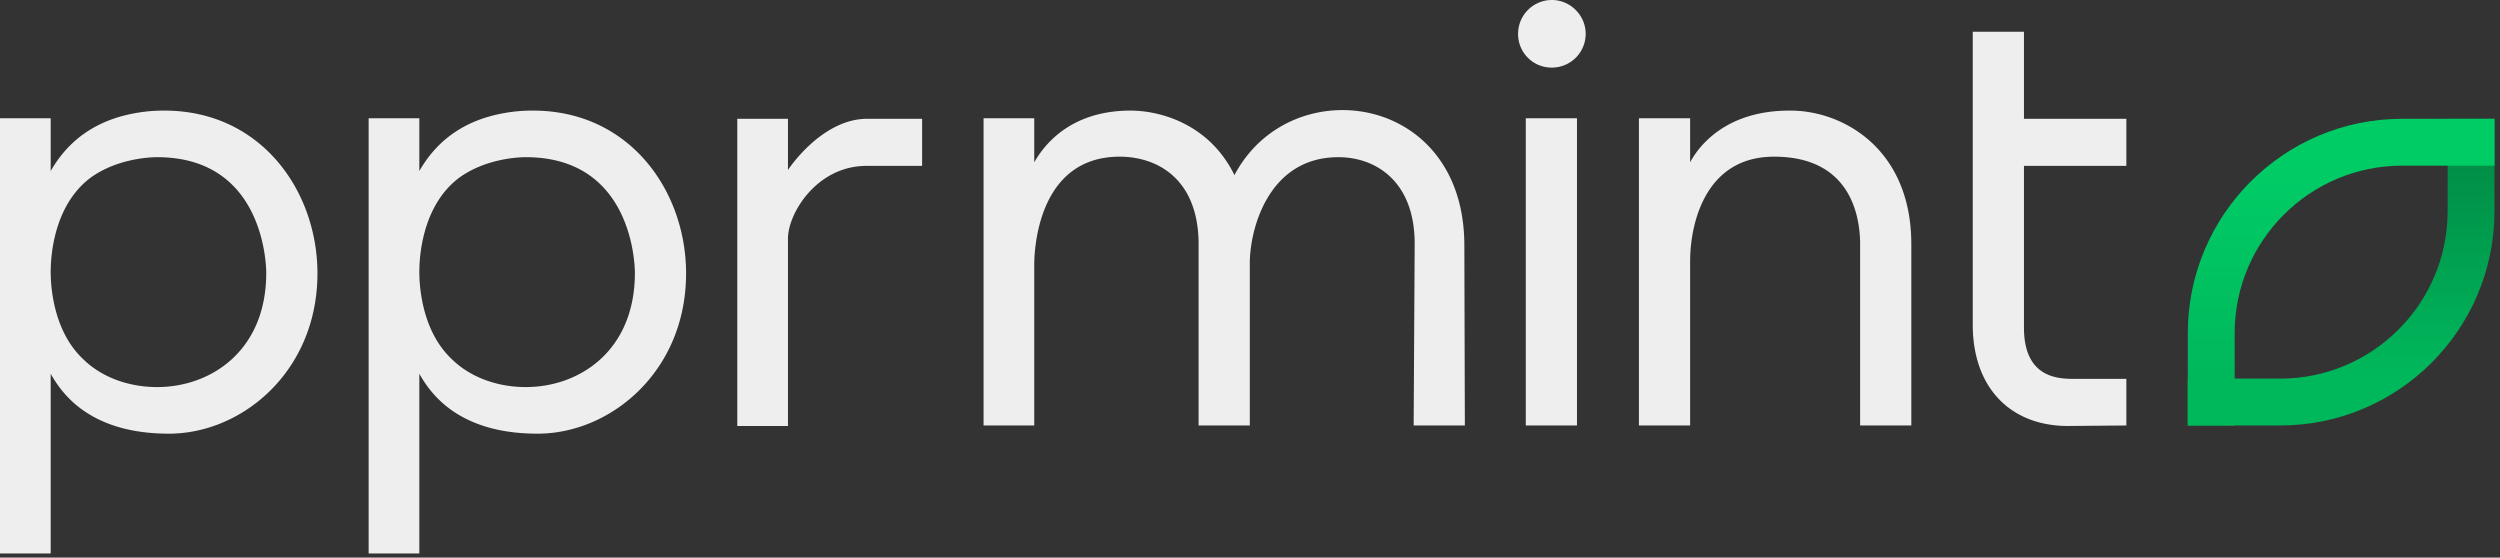 <svg xmlns="http://www.w3.org/2000/svg" xml:space="preserve" style="fill-rule:evenodd;clip-rule:evenodd;stroke-linejoin:round;stroke-miterlimit:2" viewBox="0 0 269 60"><rect x="0" y="0" width="269" height="60" fill="#333333" stroke="none"/><path d="M18.18 46.663c7.878 0 15.977-6.721 15.977-17.244 0-8.87-6.06-17.519-16.473-17.519h-.165c-.055 0-.606 0-1.322.055-5.564.496-8.815 3.085-10.743 6.446v-5.675H0v46.828h5.454V40.217c1.102 1.928 4.022 6.446 12.726 6.446M5.454 29.254c0-1.708.331-7.162 4.297-10.137 2.975-2.149 6.666-2.204 7.162-2.204 11.569 0 11.735 11.79 11.735 12.451 0 8.374-5.95 12.285-11.735 12.285-2.975 0-5.895-.991-7.933-2.975-3.195-2.975-3.526-7.712-3.526-9.42M57.846 46.663c7.879 0 15.977-6.721 15.977-17.244 0-8.87-6.06-17.519-16.472-17.519h-.166c-.055 0-.606 0-1.322.055-5.564.496-8.815 3.085-10.743 6.446v-5.675h-5.454v46.828h5.454V40.217c1.102 1.928 4.022 6.446 12.726 6.446M45.12 29.254c0-1.708.331-7.162 4.297-10.137 2.975-2.149 6.666-2.204 7.162-2.204 11.57 0 11.735 11.79 11.735 12.451 0 8.374-5.95 12.285-11.735 12.285-2.975 0-5.895-.991-7.933-2.975-3.195-2.975-3.526-7.712-3.526-9.42M84.786 25.673c0-2.755 3.141-7.823 8.429-7.823h6.005v-5.069h-5.894c-4.959 0-8.54 5.509-8.54 5.509v-5.509h-5.454v33.055h5.454zM120.486 16.858c3.911 0 8.374 2.259 8.484 9.2v19.723h5.509V28.317c0-3.636 1.983-11.404 9.531-11.404 4.022 0 8.209 2.59 8.209 9.311l-.11 19.557h5.509l-.055-19.502c-.055-9.641-6.556-14.434-13.112-14.434-4.573 0-9.145 2.314-11.625 6.996-2.699-5.509-7.988-6.941-11.183-6.941-5.565 0-8.76 2.754-10.358 5.564v-4.738h-5.454v33.055h5.454V28.482c0-1.597.386-11.624 9.201-11.624M169.683 12.726h-5.509v33.055h5.509zm-6.336-9.09a3.6 3.6 0 0 0 3.636 3.636 3.63 3.63 0 0 0 3.636-3.636c0-1.983-1.652-3.636-3.636-3.636a3.633 3.633 0 0 0-3.636 3.636M192.656 11.9h-.11c-6.831 0-9.751 3.801-10.688 5.564v-4.738h-5.509v33.055h5.509V28.097c0-3.802 1.488-11.239 9.035-11.239 8.099 0 9.2 6.17 9.256 9.2v19.723h5.509V26.279c0-10.247-7.327-14.379-13.002-14.379M217.778 35.369V17.85h11.018v-5.069h-11.018V3.416h-5.509v31.677c.055 6.556 3.966 10.688 10.137 10.743l6.39-.055v-5.013h-5.564c-1.708 0-5.399-.055-5.454-5.399" style="fill:#eee;fill-rule:nonzero"/><path d="M235.407 45.781V40.74h9.93c9.95 0 18.029-8.079 18.029-18.029v-9.93h5.041v9.93c0 12.733-10.337 23.07-23.07 23.07z" style="fill:url(#a)"/><path d="M268.407 12.781v5.042h-9.929c-9.951 0-18.029 8.078-18.029 18.029v9.929h-5.042v-9.929c0-12.733 10.338-23.071 23.071-23.071z" style="fill:url(#b)"/><defs><linearGradient id="a" x1="0" x2="1" y1="0" y2="0" gradientTransform="rotate(-90 150.74 -110.348)scale(22.223)" gradientUnits="userSpaceOnUse"><stop offset="0" style="stop-color:#00b85c;stop-opacity:1"/><stop offset="1" style="stop-color:#008f47;stop-opacity:1"/></linearGradient><linearGradient id="b" x1="0" x2="1" y1="0" y2="0" gradientTransform="rotate(-90 139.16 -98.768)scale(22.223)" gradientUnits="userSpaceOnUse"><stop offset="0" style="stop-color:#00b85c;stop-opacity:1"/><stop offset="1" style="stop-color:#0c6;stop-opacity:1"/></linearGradient></defs></svg>